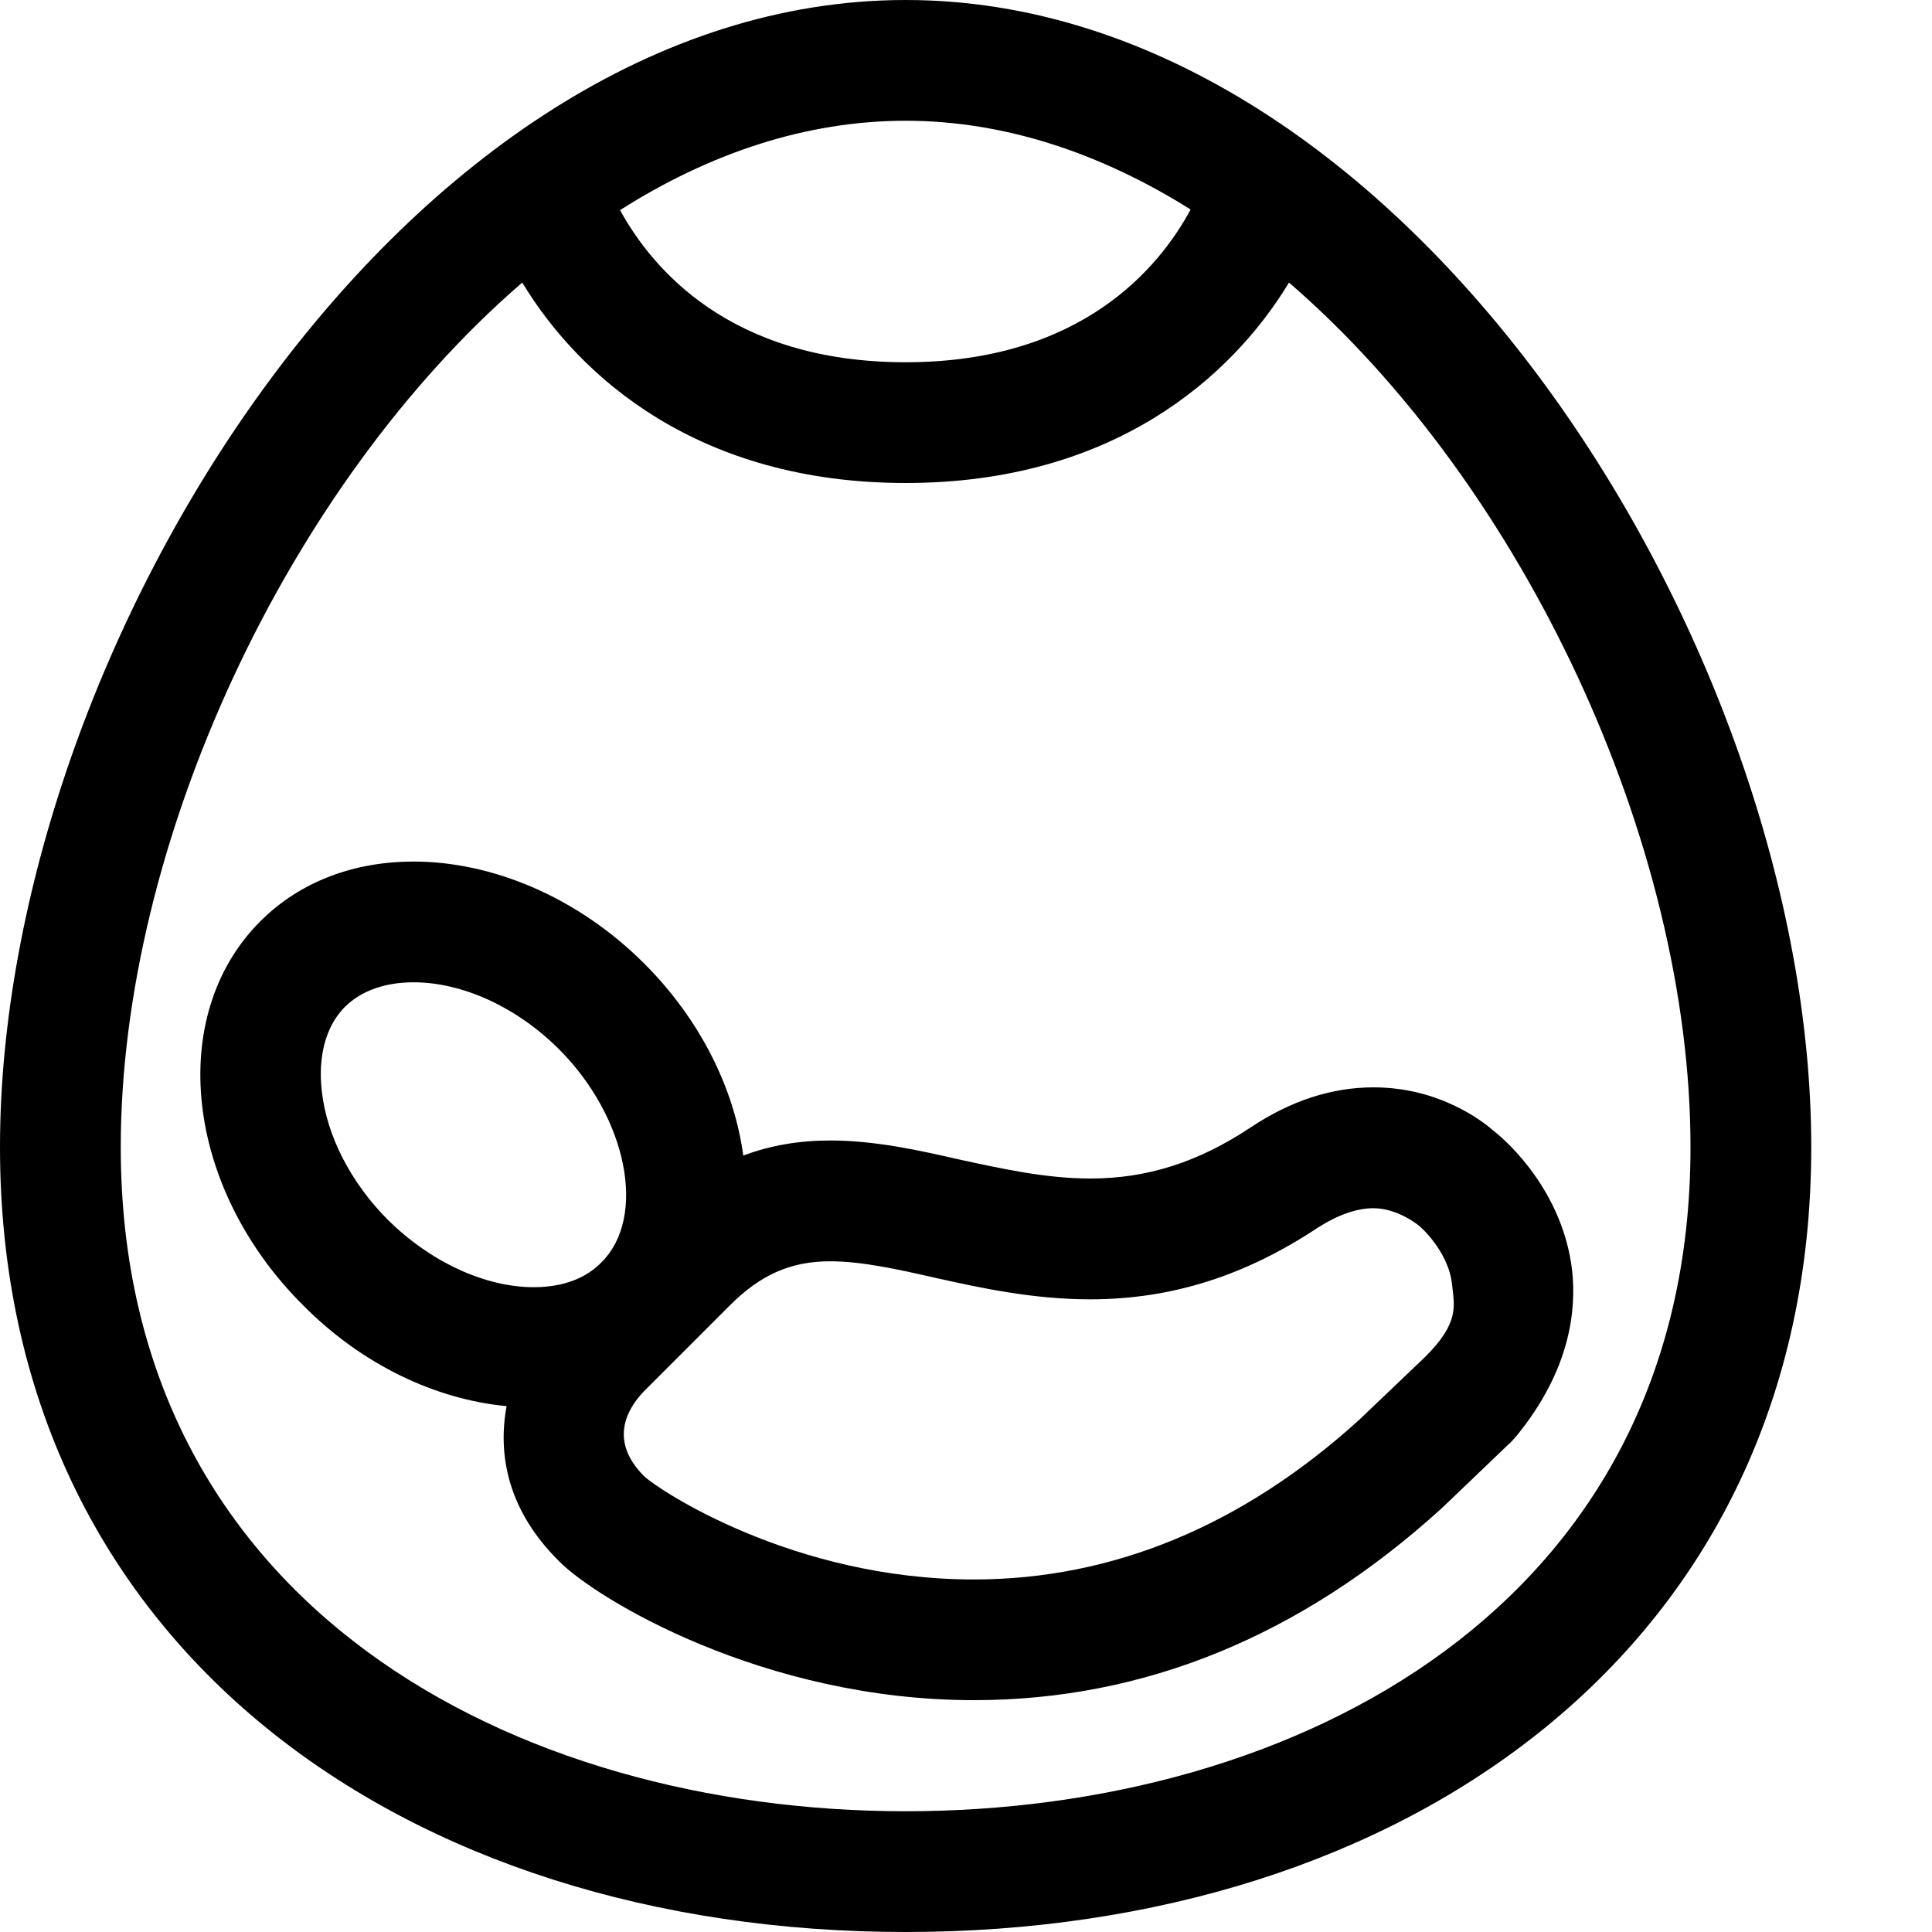 <?xml version="1.0" encoding="utf-8"?>
<!-- Generator: Adobe Illustrator 16.0.0, SVG Export Plug-In . SVG Version: 6.00 Build 0)  -->
<!DOCTYPE svg PUBLIC "-//W3C//DTD SVG 1.1//EN" "http://www.w3.org/Graphics/SVG/1.1/DTD/svg11.dtd">
<svg xmlns="http://www.w3.org/2000/svg" xmlns:xlink="http://www.w3.org/1999/xlink" version="1.1" id="Capa_1" x="0px" y="0px" width="32px" height="32px" viewBox="0 0 32 32" enable-background="new 0 0 32 32" xml:space="preserve">
<g>
	<path d="M15,0C6.72,0,0,10.72,0,19c0,8.28,6.72,13,15,13c8.28,0,15-4.72,15-13C30,10.72,23.28,0,15,0z M15,2   c1.64,0,3.24,0.54,4.72,1.47C19.21,4.42,17.92,6,15,6s-4.21-1.57-4.73-2.52C11.75,2.54,13.35,2,15,2z M15,30C8.53,30,2,26.6,2,19   C2,13.97,4.76,8.04,8.65,4.68C9.6,6.25,11.57,8,15,8c3.43,0,5.4-1.75,6.35-3.32C25.24,8.04,28,13.97,28,19C28,26.6,21.47,30,15,30z   "/>
</g>
<g>
	<path d="M26.04,21.05c-0.15-1.31-1.07-2.14-1.29-2.31c-0.19-0.17-0.91-0.73-2-0.73c-0.69,0-1.37,0.221-2.03,0.66   c-0.87,0.58-1.72,0.85-2.66,0.85c-0.729,0-1.45-0.159-2.149-0.31c-0.7-0.16-1.42-0.32-2.16-0.32c-0.51,0-0.99,0.08-1.44,0.25   c-0.15-1.109-0.71-2.25-1.64-3.18c-1.11-1.11-2.53-1.69-3.82-1.69c-0.97,0-1.87,0.32-2.54,0.99c-1.56,1.56-1.25,4.41,0.71,6.36   c0.98,0.99,2.2,1.56,3.37,1.67c-0.15,0.81,0.02,1.729,0.87,2.57c0.61,0.62,3.38,2.3,6.87,2.3c2.82,0,5.42-1.061,7.75-3.18   l1.16-1.11l0.08-0.09C26.01,22.69,26.11,21.7,26.04,21.05z M8.84,21.32c-0.81,0-1.71-0.42-2.41-1.11c-0.62-0.62-1.02-1.4-1.1-2.14   c-0.04-0.34-0.04-0.971,0.39-1.4c0.34-0.33,0.8-0.4,1.13-0.4c0.81,0,1.71,0.41,2.41,1.11c1.13,1.13,1.46,2.78,0.7,3.53   C9.63,21.25,9.17,21.32,8.84,21.32z M23.61,22.47l-1.101,1.05c-1.93,1.75-4.08,2.641-6.38,2.641c-3,0-5.23-1.49-5.46-1.71   c-0.57-0.57-0.31-1.09,0-1.41l1.42-1.42c0.51-0.51,1.01-0.73,1.66-0.73c0.52,0,1.11,0.13,1.73,0.271   c0.76,0.17,1.63,0.359,2.58,0.359c1.341,0,2.57-0.39,3.771-1.189c0.33-0.21,0.64-0.32,0.92-0.32c0.4,0,0.74,0.28,0.74,0.28   c0.01,0,0.499,0.42,0.56,0.979C24.09,21.64,24.172,21.906,23.61,22.47z"/>
</g>
</svg>
